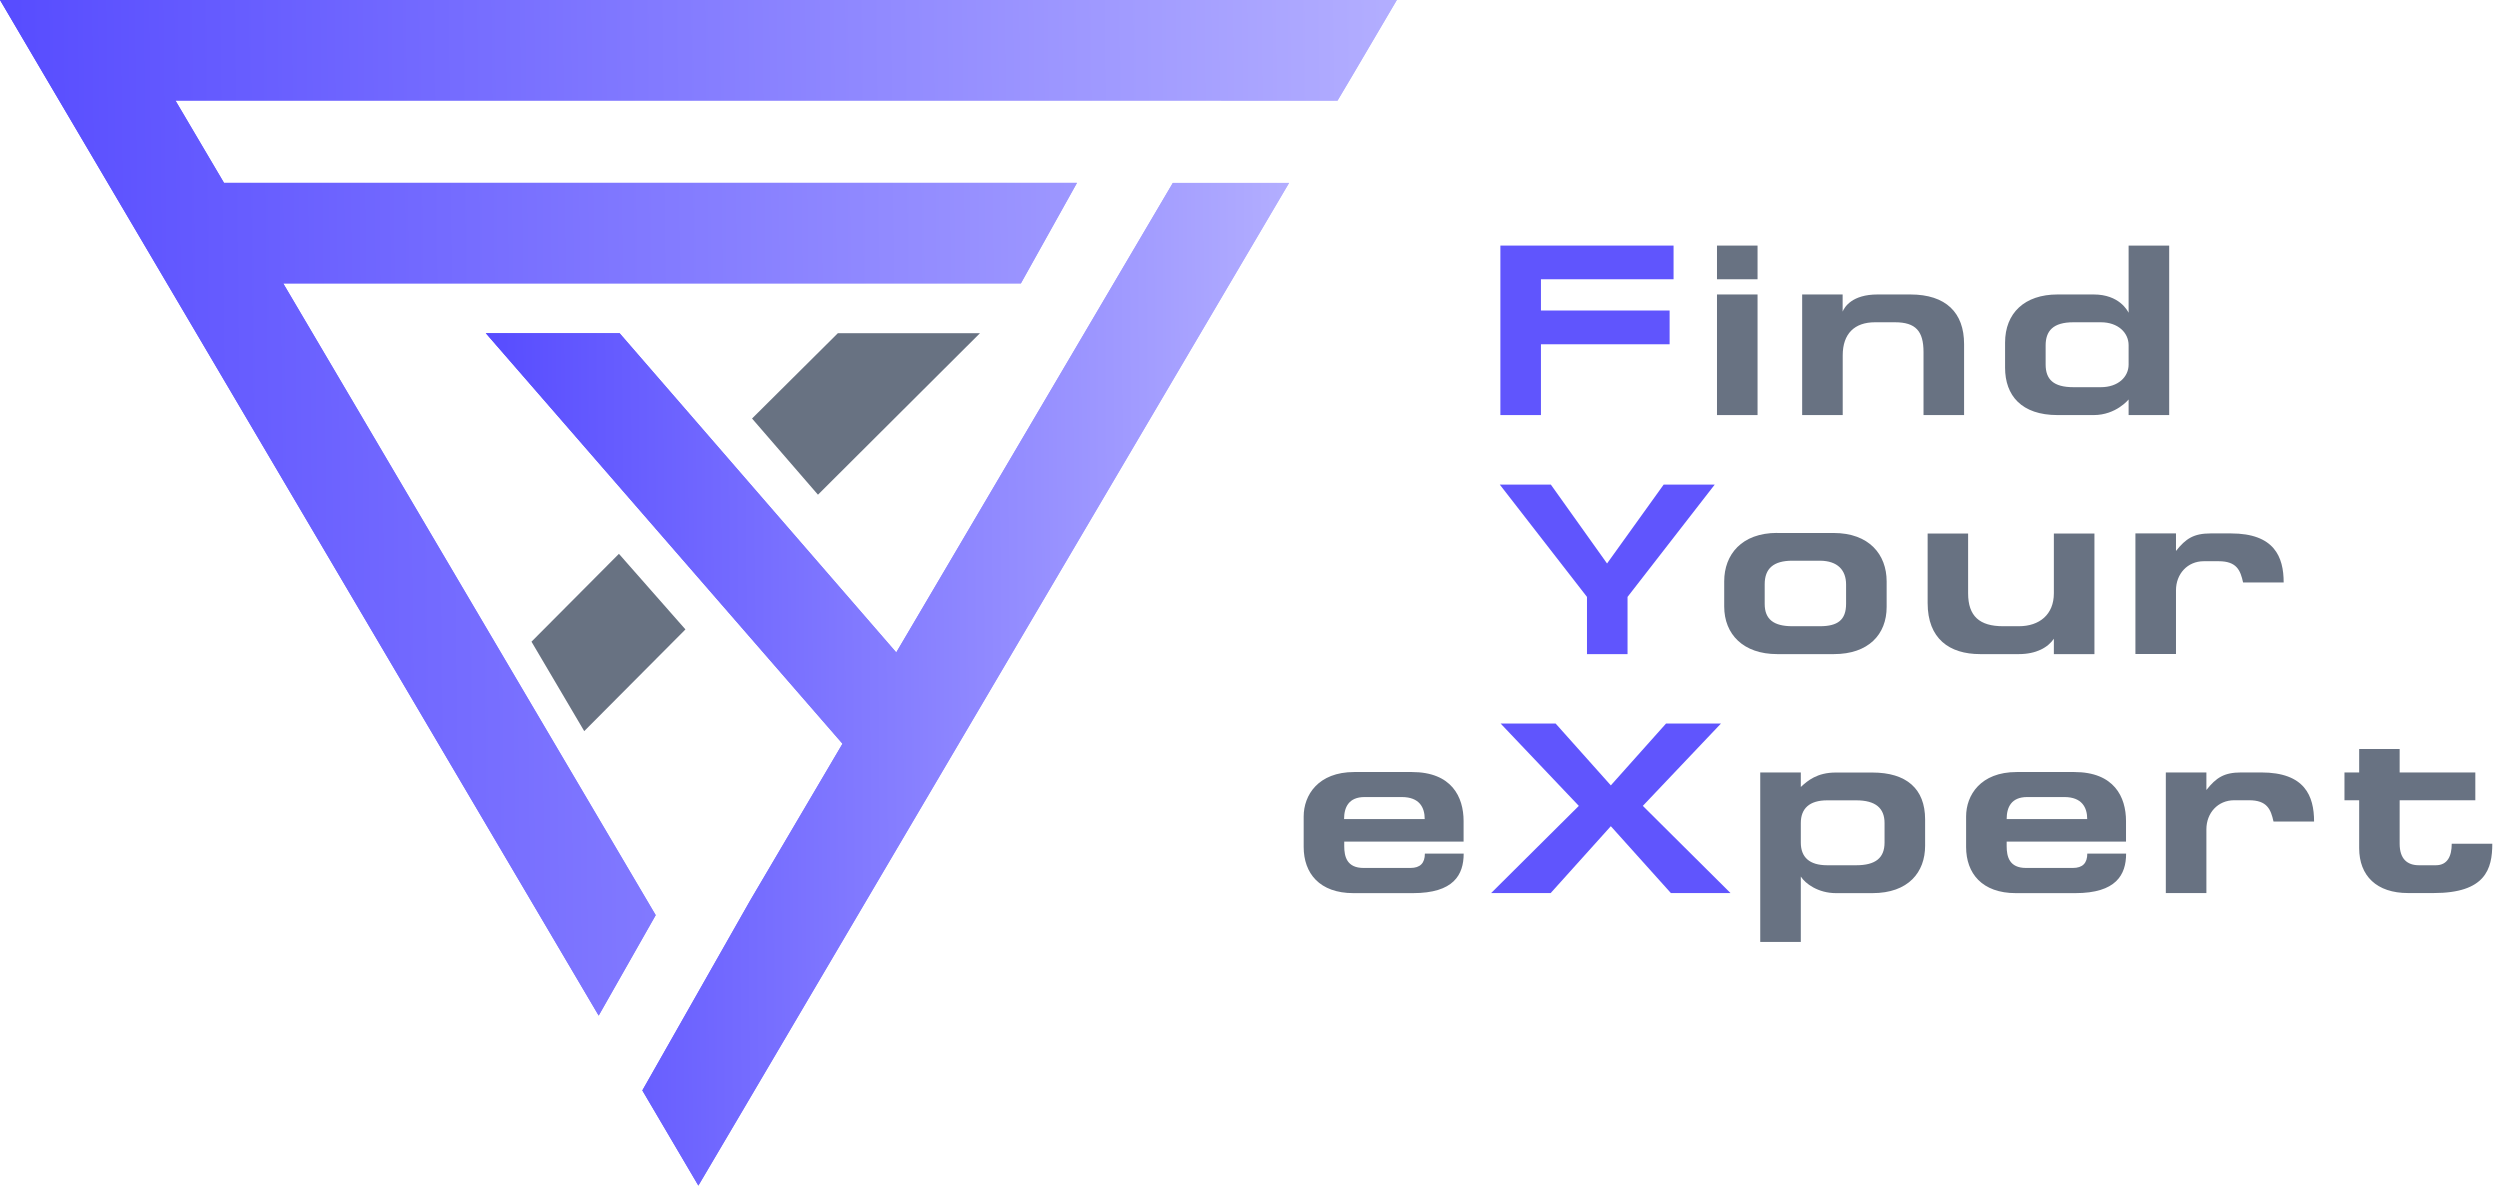 <svg width="240" height="114" viewBox="0 0 240 114" fill="none" xmlns="http://www.w3.org/2000/svg">
<path fill-rule="evenodd" clip-rule="evenodd" d="M72.196 40.178L80.436 31.986H94.079L78.525 47.491L72.196 40.178Z" fill="#687282"/>
<path fill-rule="evenodd" clip-rule="evenodd" d="M51.023 61.601L59.416 53.167L65.802 60.424L56.086 70.188L51.023 61.601Z" fill="#687282"/>
<path fill-rule="evenodd" clip-rule="evenodd" d="M144.037 23.576V39.847H147.931V33.05H160.283V29.809H147.931V26.809H160.662V23.576H144.037Z" fill="#6055FD"/>
<path fill-rule="evenodd" clip-rule="evenodd" d="M168.725 28.269H164.831V39.847H168.725V28.269ZM164.831 23.576V26.809H168.725V23.576H164.831Z" fill="#687282"/>
<path fill-rule="evenodd" clip-rule="evenodd" d="M176.901 28.269H173.007V39.847H176.901V34.106C176.901 32.042 178.03 30.938 179.997 30.938H181.916C183.908 30.938 184.658 31.784 184.658 33.8V39.847H188.552V33.026C188.552 30.026 186.819 28.269 183.392 28.269H180.247C177.812 28.269 177.079 29.462 176.893 29.913V28.269H176.901Z" fill="#687282"/>
<path fill-rule="evenodd" clip-rule="evenodd" d="M204.347 39.847H208.242V23.576H204.347V30.026C204.251 29.841 203.461 28.269 200.993 28.269H197.526C194.365 28.269 192.487 30.051 192.487 32.889V35.3C192.487 37.968 194.059 39.847 197.526 39.847H200.993C203.146 39.847 204.347 38.347 204.347 38.347V39.847ZM201.679 30.938C203.34 30.938 204.347 31.945 204.347 33.139V34.993C204.347 36.187 203.34 37.17 201.679 37.17H199.05C197.131 37.17 196.381 36.42 196.381 34.993V33.163C196.381 31.776 197.083 30.938 199.05 30.938H201.679V30.938Z" fill="#687282"/>
<path fill-rule="evenodd" clip-rule="evenodd" d="M143.98 46.523L152.35 57.303V62.794H156.244V57.303L164.613 46.523H159.711L154.277 54.094L148.882 46.523H143.98Z" fill="#6055FD"/>
<path fill-rule="evenodd" clip-rule="evenodd" d="M170.612 51.159C167.193 51.159 165.524 53.248 165.524 55.804V58.223C165.524 60.891 167.355 62.794 170.612 62.794H176.055C179.36 62.794 181.118 60.916 181.118 58.271V55.812C181.118 53.232 179.433 51.167 176.03 51.167H170.612V51.159ZM177.224 56.11V57.965C177.224 59.513 176.426 60.117 174.716 60.117H172.063C170.257 60.117 169.411 59.44 169.411 57.981V56.078C169.411 54.578 170.257 53.828 172.063 53.828H174.716C176.426 53.836 177.224 54.747 177.224 56.11Z" fill="#687282"/>
<path fill-rule="evenodd" clip-rule="evenodd" d="M185.053 51.208V57.892C185.053 61.319 187.141 62.794 190.092 62.794H193.817C195.478 62.794 196.607 62.157 197.171 61.319V62.794H201.066V51.216H197.171V56.957C197.171 58.997 195.785 60.117 193.817 60.117H192.293C190.044 60.117 188.939 59.158 188.939 56.957V51.216H185.053V51.208Z" fill="#687282"/>
<path fill-rule="evenodd" clip-rule="evenodd" d="M208.895 51.208H205V62.786H208.895V56.666C208.895 55.094 210 53.877 211.564 53.877H212.991C214.724 53.877 215.079 54.747 215.337 55.916H219.232C219.232 53.457 218.337 51.208 214.168 51.208H212.225C210.604 51.208 209.838 51.7 208.895 52.893V51.208Z" fill="#687282"/>
<path fill-rule="evenodd" clip-rule="evenodd" d="M136.772 78.63H129.031C129.031 77.501 129.475 76.517 130.999 76.517H134.587C136.264 76.525 136.772 77.509 136.772 78.63ZM140.505 80.791V78.823C140.505 76.501 139.36 74.115 135.538 74.115H130.007C126.54 74.115 125.153 76.34 125.153 78.38V81.307C125.153 83.838 126.677 85.741 129.934 85.741H135.635C139.554 85.741 140.513 83.984 140.513 81.944H136.788C136.788 82.855 136.344 83.323 135.401 83.323H130.902C129.305 83.323 129.047 82.242 129.047 81.234V80.791H140.505V80.791Z" fill="#687282"/>
<path fill-rule="evenodd" clip-rule="evenodd" d="M144.061 69.462L151.567 77.364L143.15 85.733H148.866L154.639 79.315L160.404 85.733H166.129L157.711 77.364L165.21 69.462H159.937L154.639 75.397L149.342 69.462H144.061Z" fill="#6055FD"/>
<path fill-rule="evenodd" clip-rule="evenodd" d="M172.878 74.155H168.983V90.426H172.878V84.145C173.297 84.822 174.539 85.741 176.256 85.741H179.747C183.215 85.741 184.811 83.726 184.811 81.194V78.662C184.811 75.711 183.005 74.163 179.747 74.163H176.232C174.45 74.163 173.539 74.937 172.878 75.55V74.155V74.155ZM180.917 80.888C180.917 82.363 180.046 83.064 178.199 83.064H175.41C173.7 83.064 172.878 82.29 172.878 80.888V79.009C172.878 77.622 173.7 76.832 175.41 76.832H178.199C180.054 76.832 180.917 77.582 180.917 79.009V80.888Z" fill="#687282"/>
<path fill-rule="evenodd" clip-rule="evenodd" d="M200.372 78.63H192.64C192.64 77.501 193.083 76.517 194.607 76.517H198.195C199.856 76.525 200.372 77.509 200.372 78.63ZM204.097 80.791V78.823C204.097 76.501 202.953 74.115 199.131 74.115H193.599C190.132 74.115 188.746 76.34 188.746 78.38V81.307C188.746 83.838 190.269 85.741 193.527 85.741H199.227C203.146 85.741 204.106 83.984 204.106 81.944H200.38C200.38 82.855 199.937 83.323 198.994 83.323H194.494C192.898 83.323 192.64 82.242 192.64 81.234V80.791H204.097V80.791Z" fill="#687282"/>
<path fill-rule="evenodd" clip-rule="evenodd" d="M211.814 74.155H207.919V85.733H211.814V79.614C211.814 78.041 212.918 76.824 214.483 76.824H215.91C217.643 76.824 217.998 77.695 218.256 78.864H222.151C222.151 76.404 221.256 74.155 217.087 74.155H215.144C213.523 74.155 212.757 74.647 211.814 75.84V74.155Z" fill="#687282"/>
<path fill-rule="evenodd" clip-rule="evenodd" d="M226.48 71.905V74.155H225.069V76.824H226.48V81.42C226.48 84.088 228.166 85.733 231.173 85.733H233.632C238.599 85.733 239.26 83.435 239.26 81H235.366C235.366 82.169 234.971 83.064 233.842 83.064H232.221C231.092 83.064 230.367 82.452 230.367 81V76.824H237.631V74.155H230.367V71.905H226.48Z" fill="#687282"/>
<path fill-rule="evenodd" clip-rule="evenodd" d="M125.669 0H8.418H0L4.273 7.265L57.473 97.497L62.947 87.854L27.188 27.204H98.005L103.391 17.553H21.504L16.843 9.651H117.251L117.243 9.659H128.402L129.822 7.265L134.095 0H125.669Z" fill="url(#paint0_linear_1548_430)"/>
<path fill-rule="evenodd" clip-rule="evenodd" d="M86.04 62.633L59.48 31.986H46.636L80.879 71.397L72.042 86.403L61.665 104.681L62.899 106.778L67.043 113.817L71.196 106.778L123.75 17.561H112.591L86.04 62.633Z" fill="url(#paint1_linear_1548_430)"/>
<path fill-rule="evenodd" clip-rule="evenodd" d="M125.669 0H8.418H0L4.273 7.265L57.473 97.497L62.947 87.854L27.188 27.204H98.005L103.391 17.553H21.504L16.843 9.651H117.251L117.243 9.659H128.402L129.822 7.265L134.095 0H125.669Z" fill="url(#paint2_linear_1548_430)"/>
<path fill-rule="evenodd" clip-rule="evenodd" d="M86.04 62.633L59.48 31.986H46.636L80.879 71.397L72.042 86.403L61.665 104.681L62.899 106.778L67.043 113.817L71.196 106.778L123.75 17.561H112.591L86.04 62.633Z" fill="url(#paint3_linear_1548_430)"/>
<defs>
<linearGradient id="paint0_linear_1548_430" x1="-20.5" y1="8.138" x2="181.493" y2="5.803" gradientUnits="userSpaceOnUse">
<stop stop-color="#493DFF"/>
<stop offset="0.942" stop-color="#CBC8FF"/>
</linearGradient>
<linearGradient id="paint1_linear_1548_430" x1="34.847" y1="25.595" x2="151.017" y2="24.813" gradientUnits="userSpaceOnUse">
<stop stop-color="#493DFF"/>
<stop offset="0.942" stop-color="#CBC8FF"/>
</linearGradient>
<linearGradient id="paint2_linear_1548_430" x1="-20.5" y1="8.138" x2="181.493" y2="5.803" gradientUnits="userSpaceOnUse">
<stop stop-color="#493DFF"/>
<stop offset="0.942" stop-color="#CBC8FF"/>
</linearGradient>
<linearGradient id="paint3_linear_1548_430" x1="34.847" y1="25.595" x2="151.017" y2="24.813" gradientUnits="userSpaceOnUse">
<stop stop-color="#493DFF"/>
<stop offset="0.942" stop-color="#CBC8FF"/>
</linearGradient>
</defs>
</svg>

